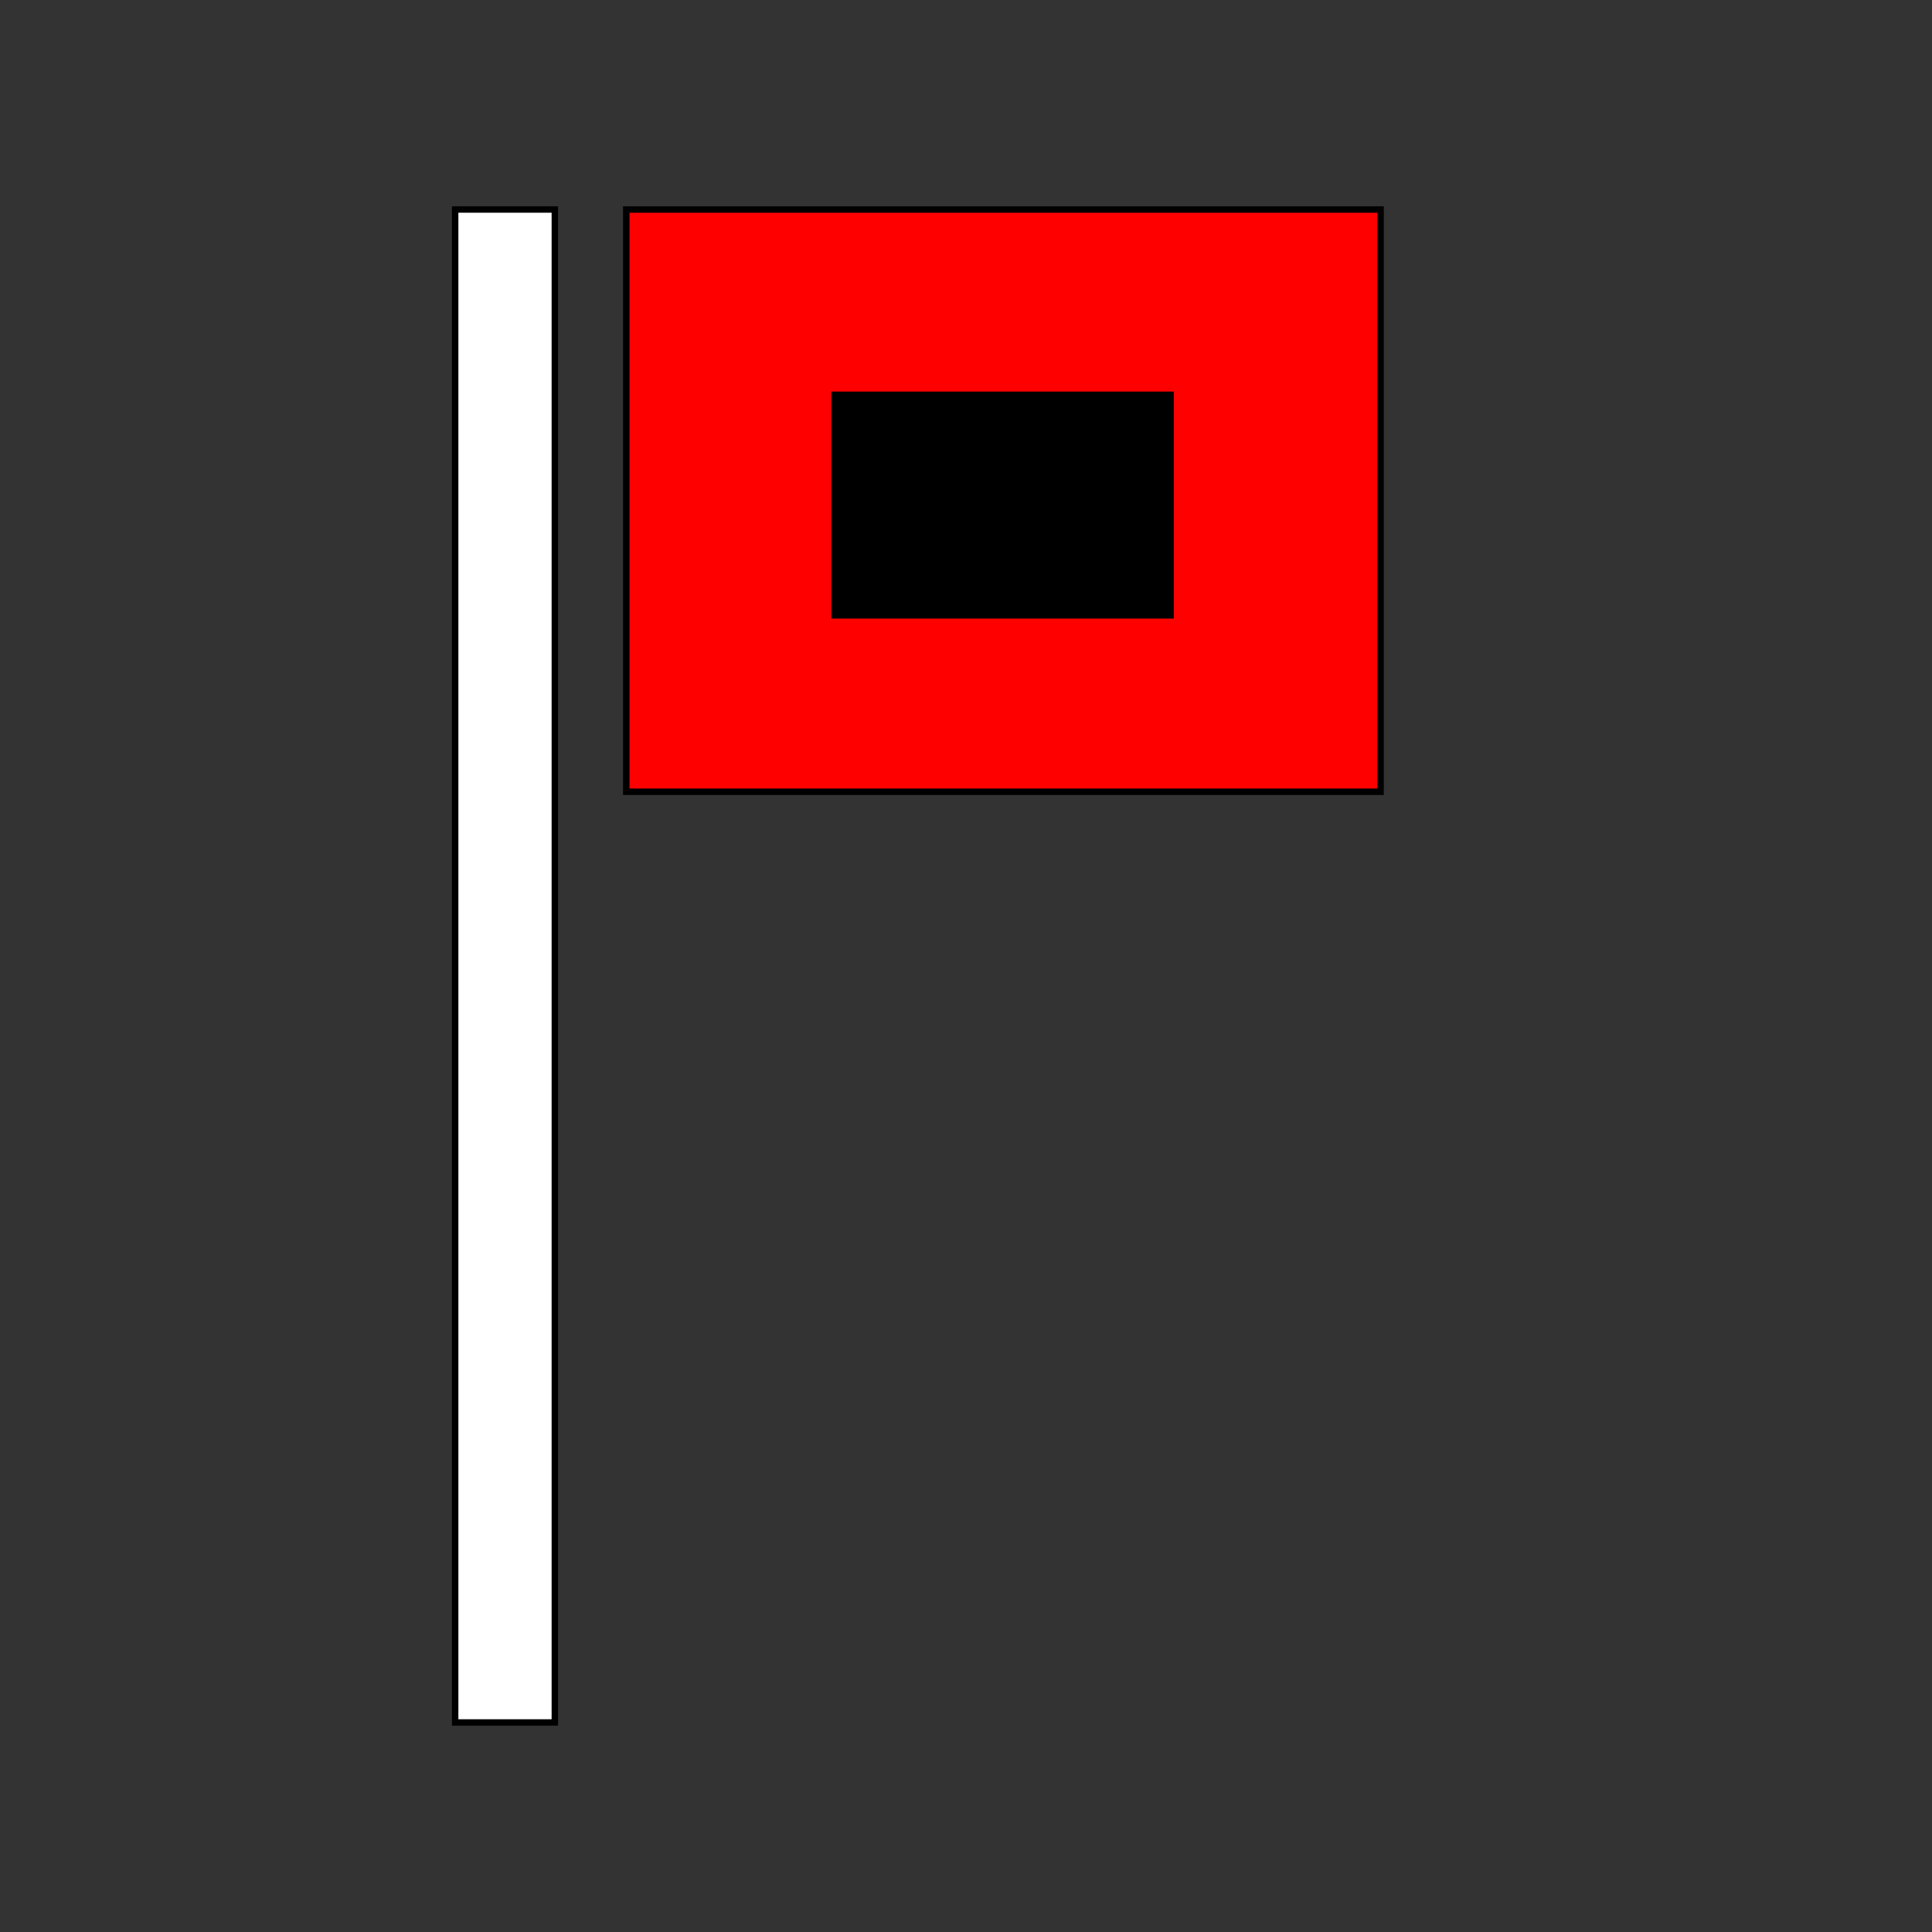 <svg width="60" height="60" xmlns="http://www.w3.org/2000/svg">
<rect width="100%" height="100%" fill="#333333" stroke="none"/>
<g>
  <path d="m14.135,53.493l0,-46.987l3.096,0l0,46.987l-3.096,0z" fill="white" stroke-width="0.2" stroke="black"/>
<g>
  <path d="m14.135,6.507zm5.315,18.082l0,-18.082l23.425,0l0,18.082l-23.425,0z" fill="black"/>
  <path d="m14.135,6.507zm5.315,18.082l0,-18.082l23.425,0l0,18.082l-23.425,0zm6.466,-5.479l10.438,0l0,-6.849l-10.438,0l0,6.849z" fill="red" stroke-width="0.2" stroke="black"/>
</g>
</g>
</svg>
